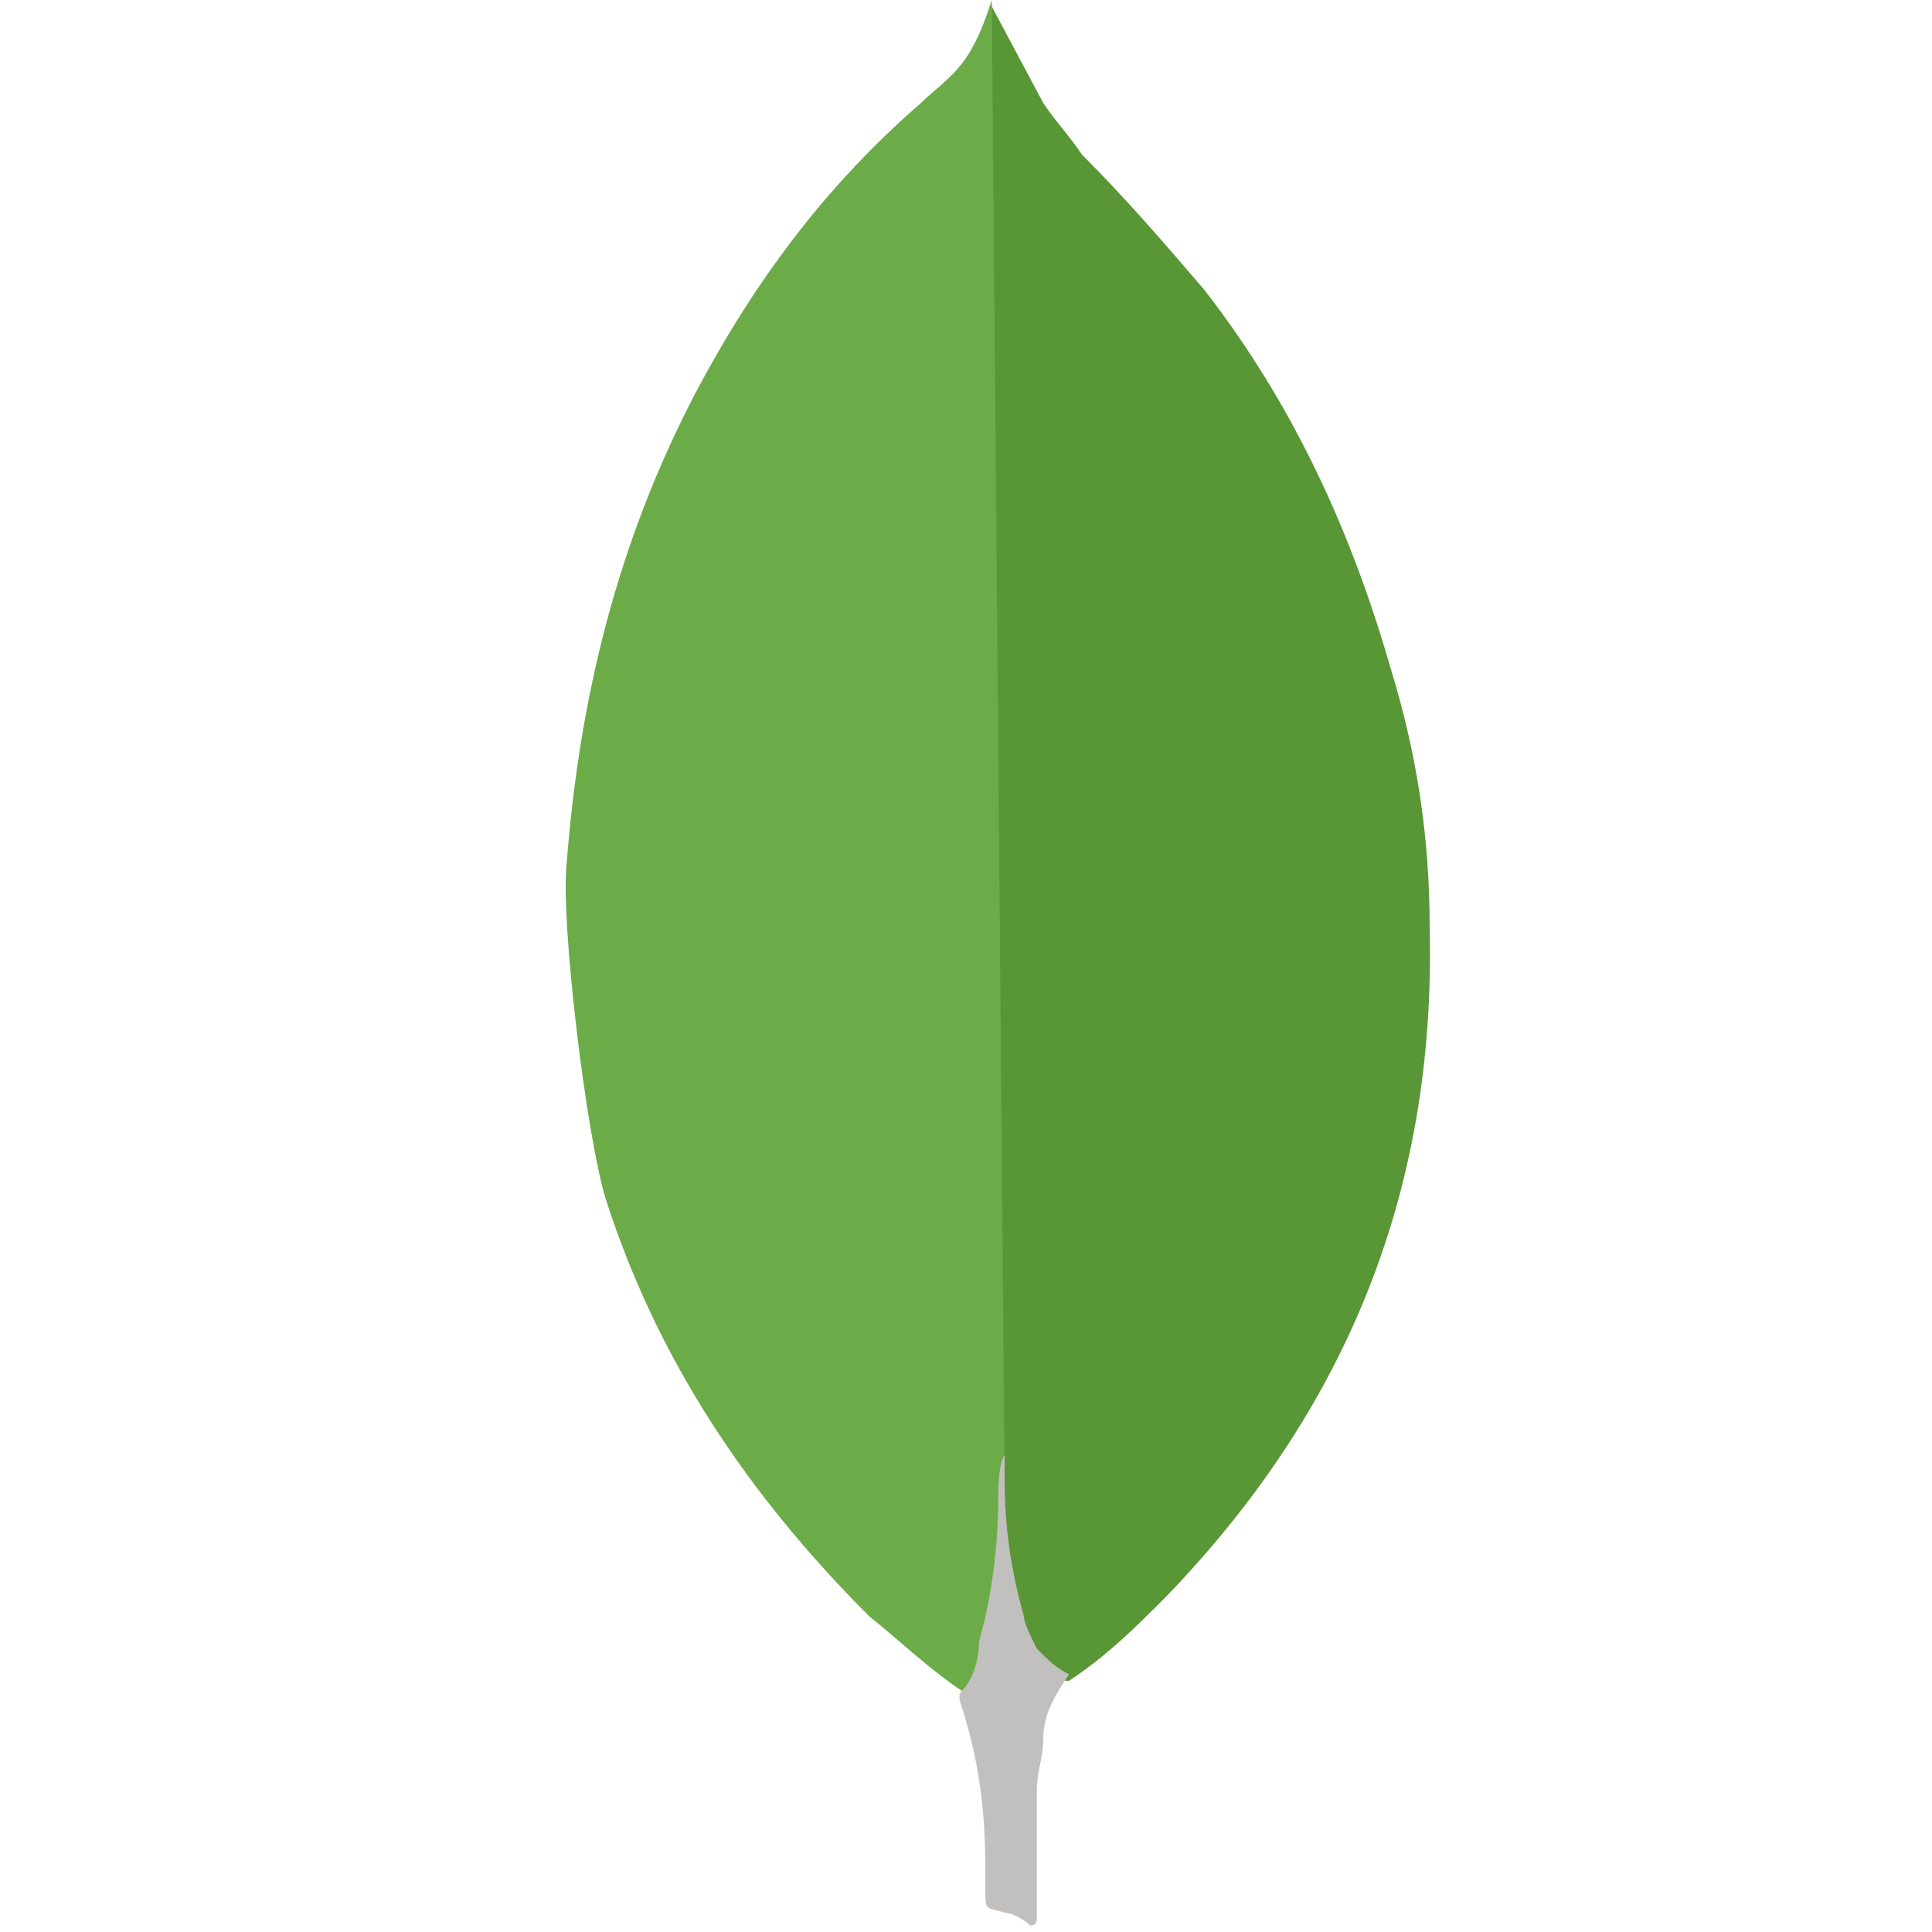 <svg xmlns="http://www.w3.org/2000/svg" xmlns:xlink="http://www.w3.org/1999/xlink" id="Layer_1" x="0px" y="0px" viewBox="0 0 30 30" style="enable-background:new 0 0 30 30;" xml:space="preserve"> <style type="text/css"> .st0{fill:#599636;} .st1{fill:#6CAC48;} .st2{fill:#C2BFBF;} </style> <g> <path class="st0" d="M15.4,0.1l0.8,1.5c0.2,0.3,0.4,0.5,0.6,0.8c0.7,0.7,1.3,1.4,1.9,2.1c1.4,1.8,2.3,3.8,2.9,5.9 c0.4,1.3,0.6,2.6,0.6,4c0.1,4.1-1.3,7.5-4.1,10.4c-0.5,0.5-0.9,0.9-1.5,1.3c-0.3,0-0.4-0.2-0.5-0.4c-0.2-0.4-0.3-0.8-0.4-1.2 c-0.1-0.5-0.2-1-0.1-1.5v-0.2C15.5,22.7,15.3,0.2,15.4,0.1L15.4,0.1z"></path> <path class="st1" d="M15.4,0C15.4,0,15.3,0,15.4,0c-0.1,0.3-0.2,0.6-0.4,0.9c-0.2,0.3-0.5,0.5-0.7,0.7c-1.5,1.3-2.6,2.8-3.5,4.5 c-1.2,2.3-1.8,4.7-2,7.3c-0.1,0.9,0.3,4.2,0.6,5.2c0.8,2.5,2.2,4.6,4.1,6.5c0.5,0.4,0.9,0.8,1.5,1.2c0.1,0,0.2-0.1,0.2-0.2 c0.1-0.2,0.1-0.4,0.1-0.6l0.3-2.5L15.4,0z"></path> <path class="st2" d="M16.2,27c0-0.4,0.2-0.7,0.4-1c-0.2-0.1-0.3-0.2-0.5-0.4c-0.1-0.2-0.2-0.4-0.2-0.5c-0.2-0.7-0.3-1.4-0.3-2.1 v-0.4c-0.1,0.1-0.1,0.6-0.1,0.7c0,0.7-0.1,1.5-0.3,2.2c0,0.3-0.1,0.6-0.3,0.8c0,0,0,0.1,0,0.1c0.3,0.9,0.4,1.7,0.4,2.6v0.3 c0,0.4,0,0.3,0.3,0.4c0.1,0,0.3,0.1,0.4,0.2c0.1,0,0.1-0.1,0.1-0.1l0-0.5v-1.5C16.1,27.5,16.2,27.3,16.2,27L16.2,27z"></path> </g> </svg>